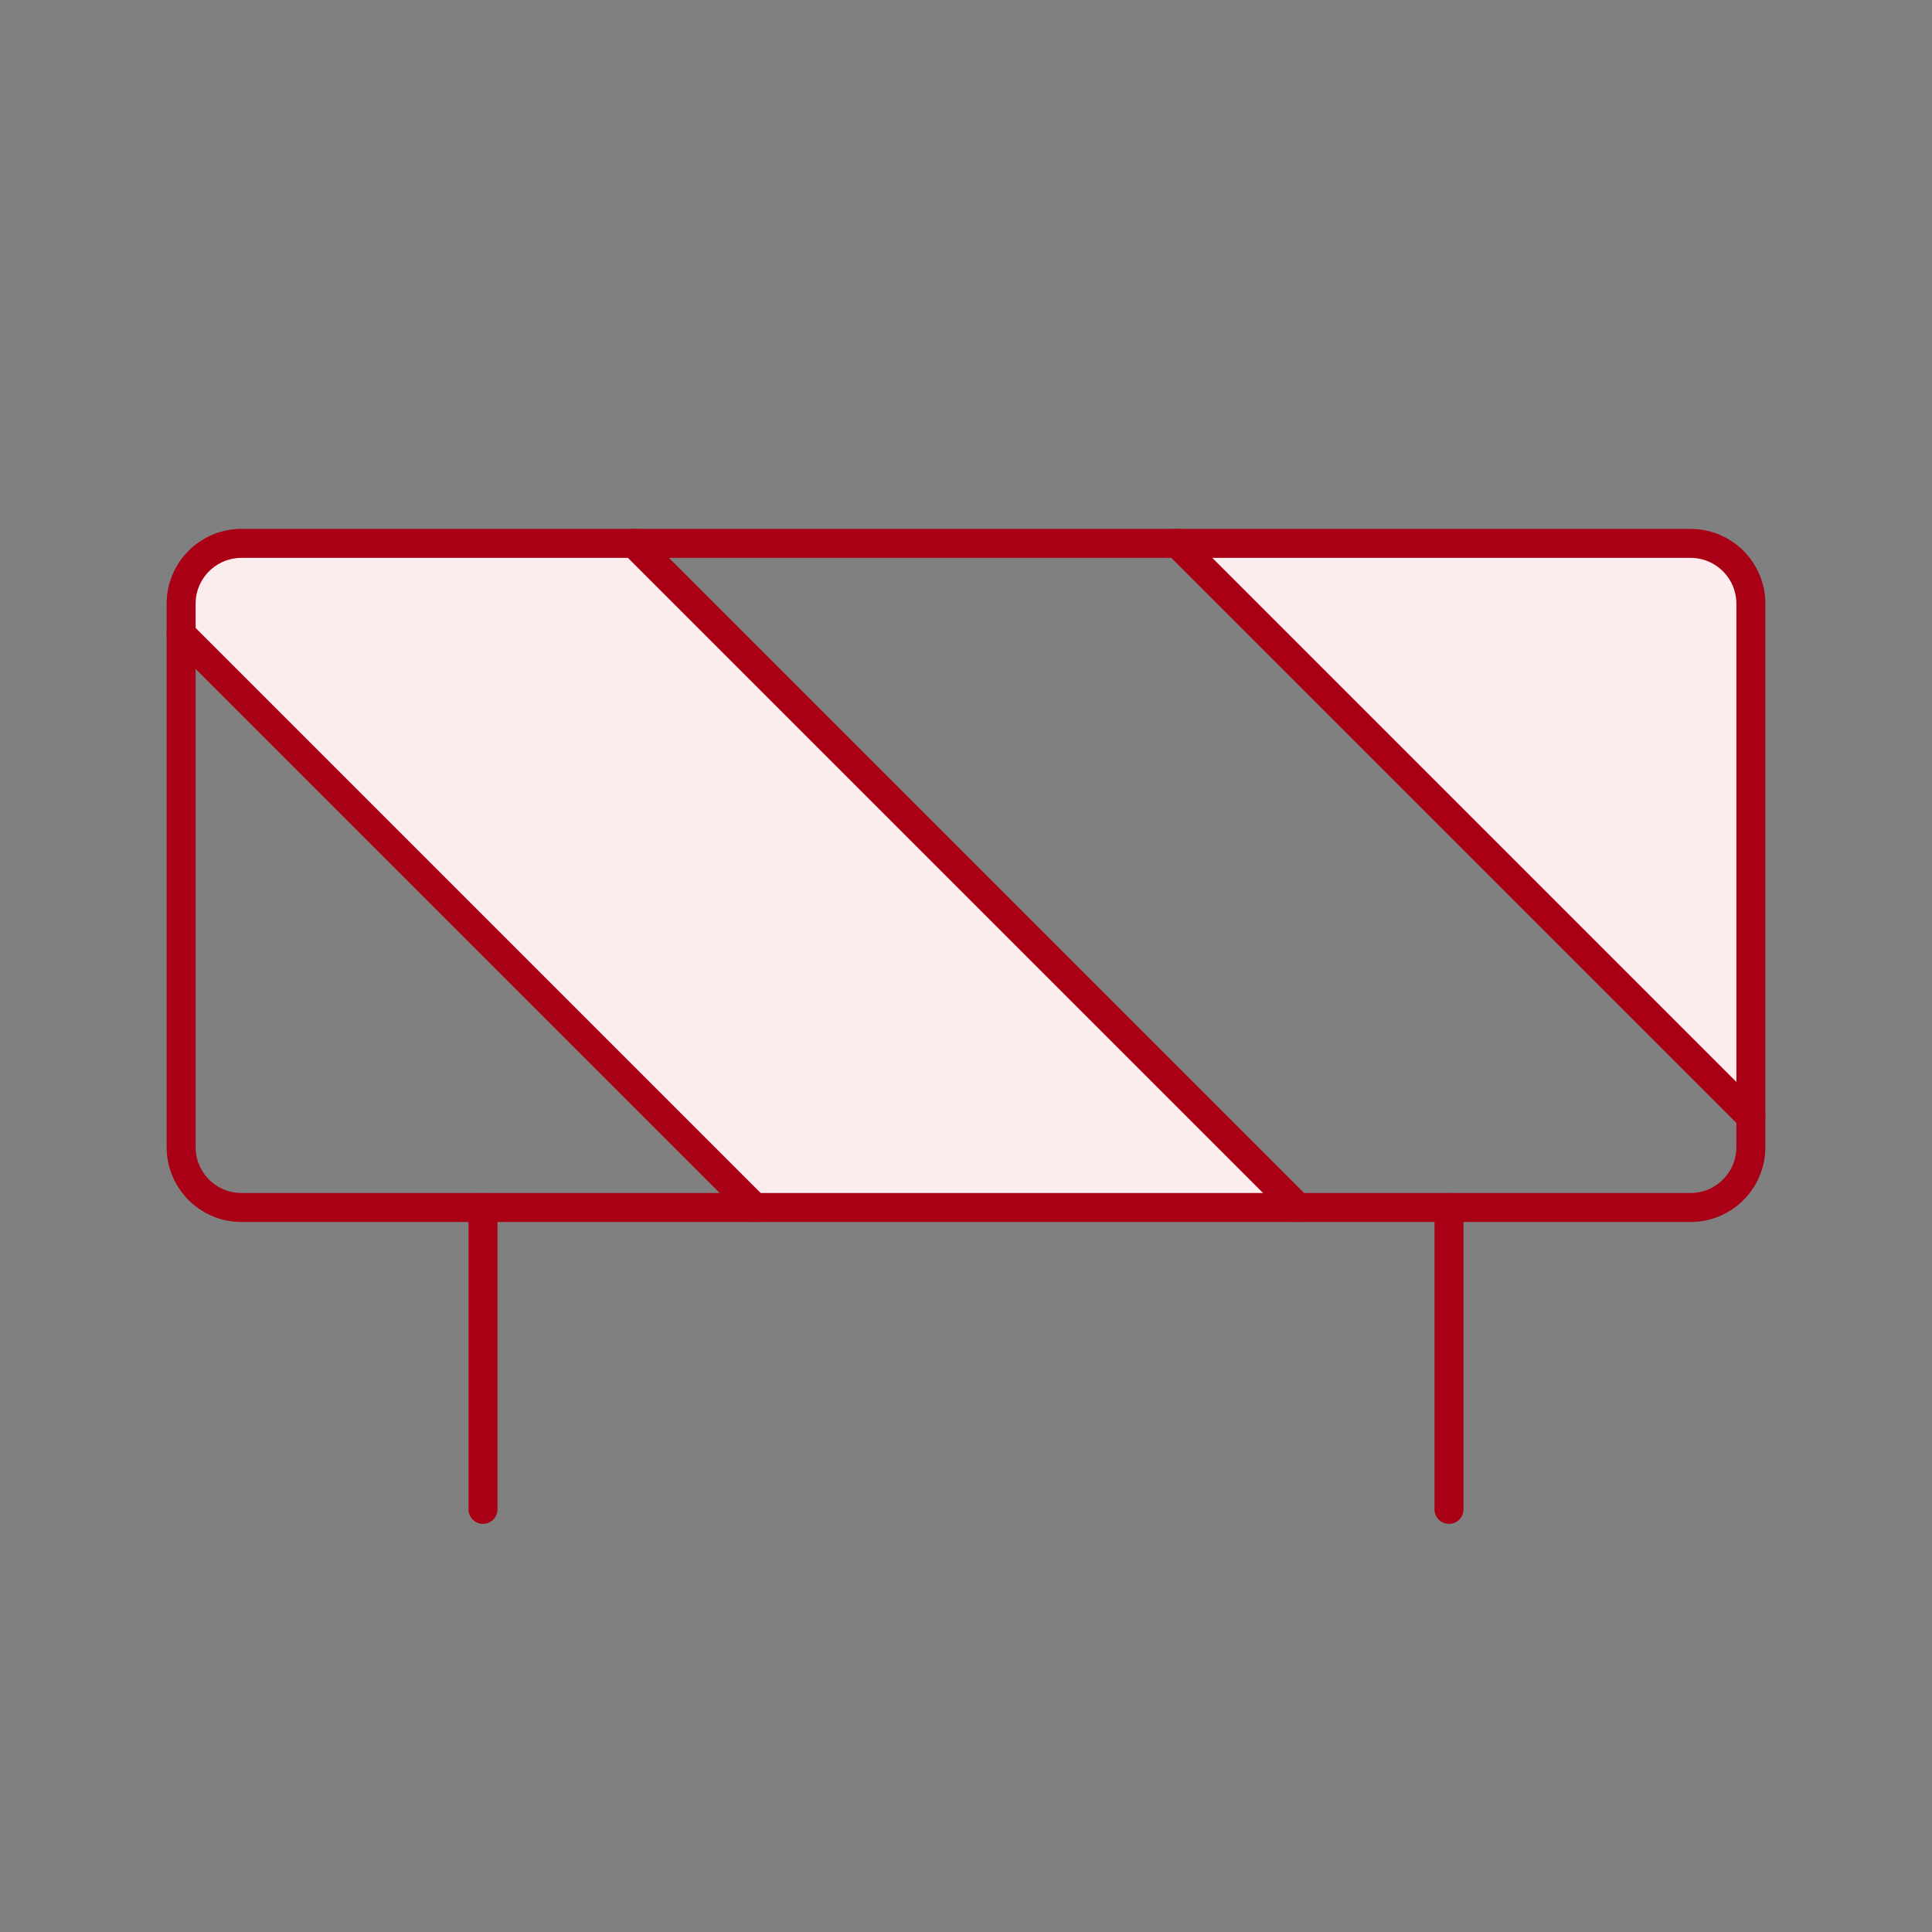 <svg width="200" height="200" viewBox="0 0 200 200" fill="none" xmlns="http://www.w3.org/2000/svg">
<rect x="0" y="0" width="200" height="200" fill="#808080" stroke="none"/>
<g clip-path="url(#clip0_8796_87539)">
<path d="M121.875 56.25L181.25 115.625V62.5C181.25 60.842 180.592 59.253 179.419 58.081C178.247 56.908 176.658 56.25 175 56.25H121.875Z" fill="#FBECEE"/>
<path d="M65.625 56.25L134.375 125H78.125L18.75 65.625V62.5C18.75 60.842 19.409 59.253 20.581 58.081C21.753 56.908 23.342 56.25 25 56.25H65.625Z" fill="#FBECEE"/>
<path d="M175 56.25H25C21.548 56.25 18.75 59.048 18.75 62.5V118.75C18.75 122.202 21.548 125 25 125H175C178.452 125 181.25 122.202 181.25 118.75V62.5C181.25 59.048 178.452 56.25 175 56.25Z" stroke="#AA0015" stroke-width="3" stroke-linecap="round" stroke-linejoin="round"/>
<path d="M65.625 56.25L134.375 125" stroke="#AA0015" stroke-width="3" stroke-linecap="round" stroke-linejoin="round"/>
<path d="M121.875 56.25L181.25 115.625" stroke="#AA0015" stroke-width="3" stroke-linecap="round" stroke-linejoin="round"/>
<path d="M18.75 65.625L78.125 125" stroke="#AA0015" stroke-width="3" stroke-linecap="round" stroke-linejoin="round"/>
<path d="M150 125V156.25" stroke="#AA0015" stroke-width="3" stroke-linecap="round" stroke-linejoin="round"/>
<path d="M50 125V156.25" stroke="#AA0015" stroke-width="3" stroke-linecap="round" stroke-linejoin="round"/>
</g>
<defs>
<clipPath id="clip0_8796_87539">
<rect width="200" height="200" fill="white"/>
</clipPath>
</defs>
</svg>
